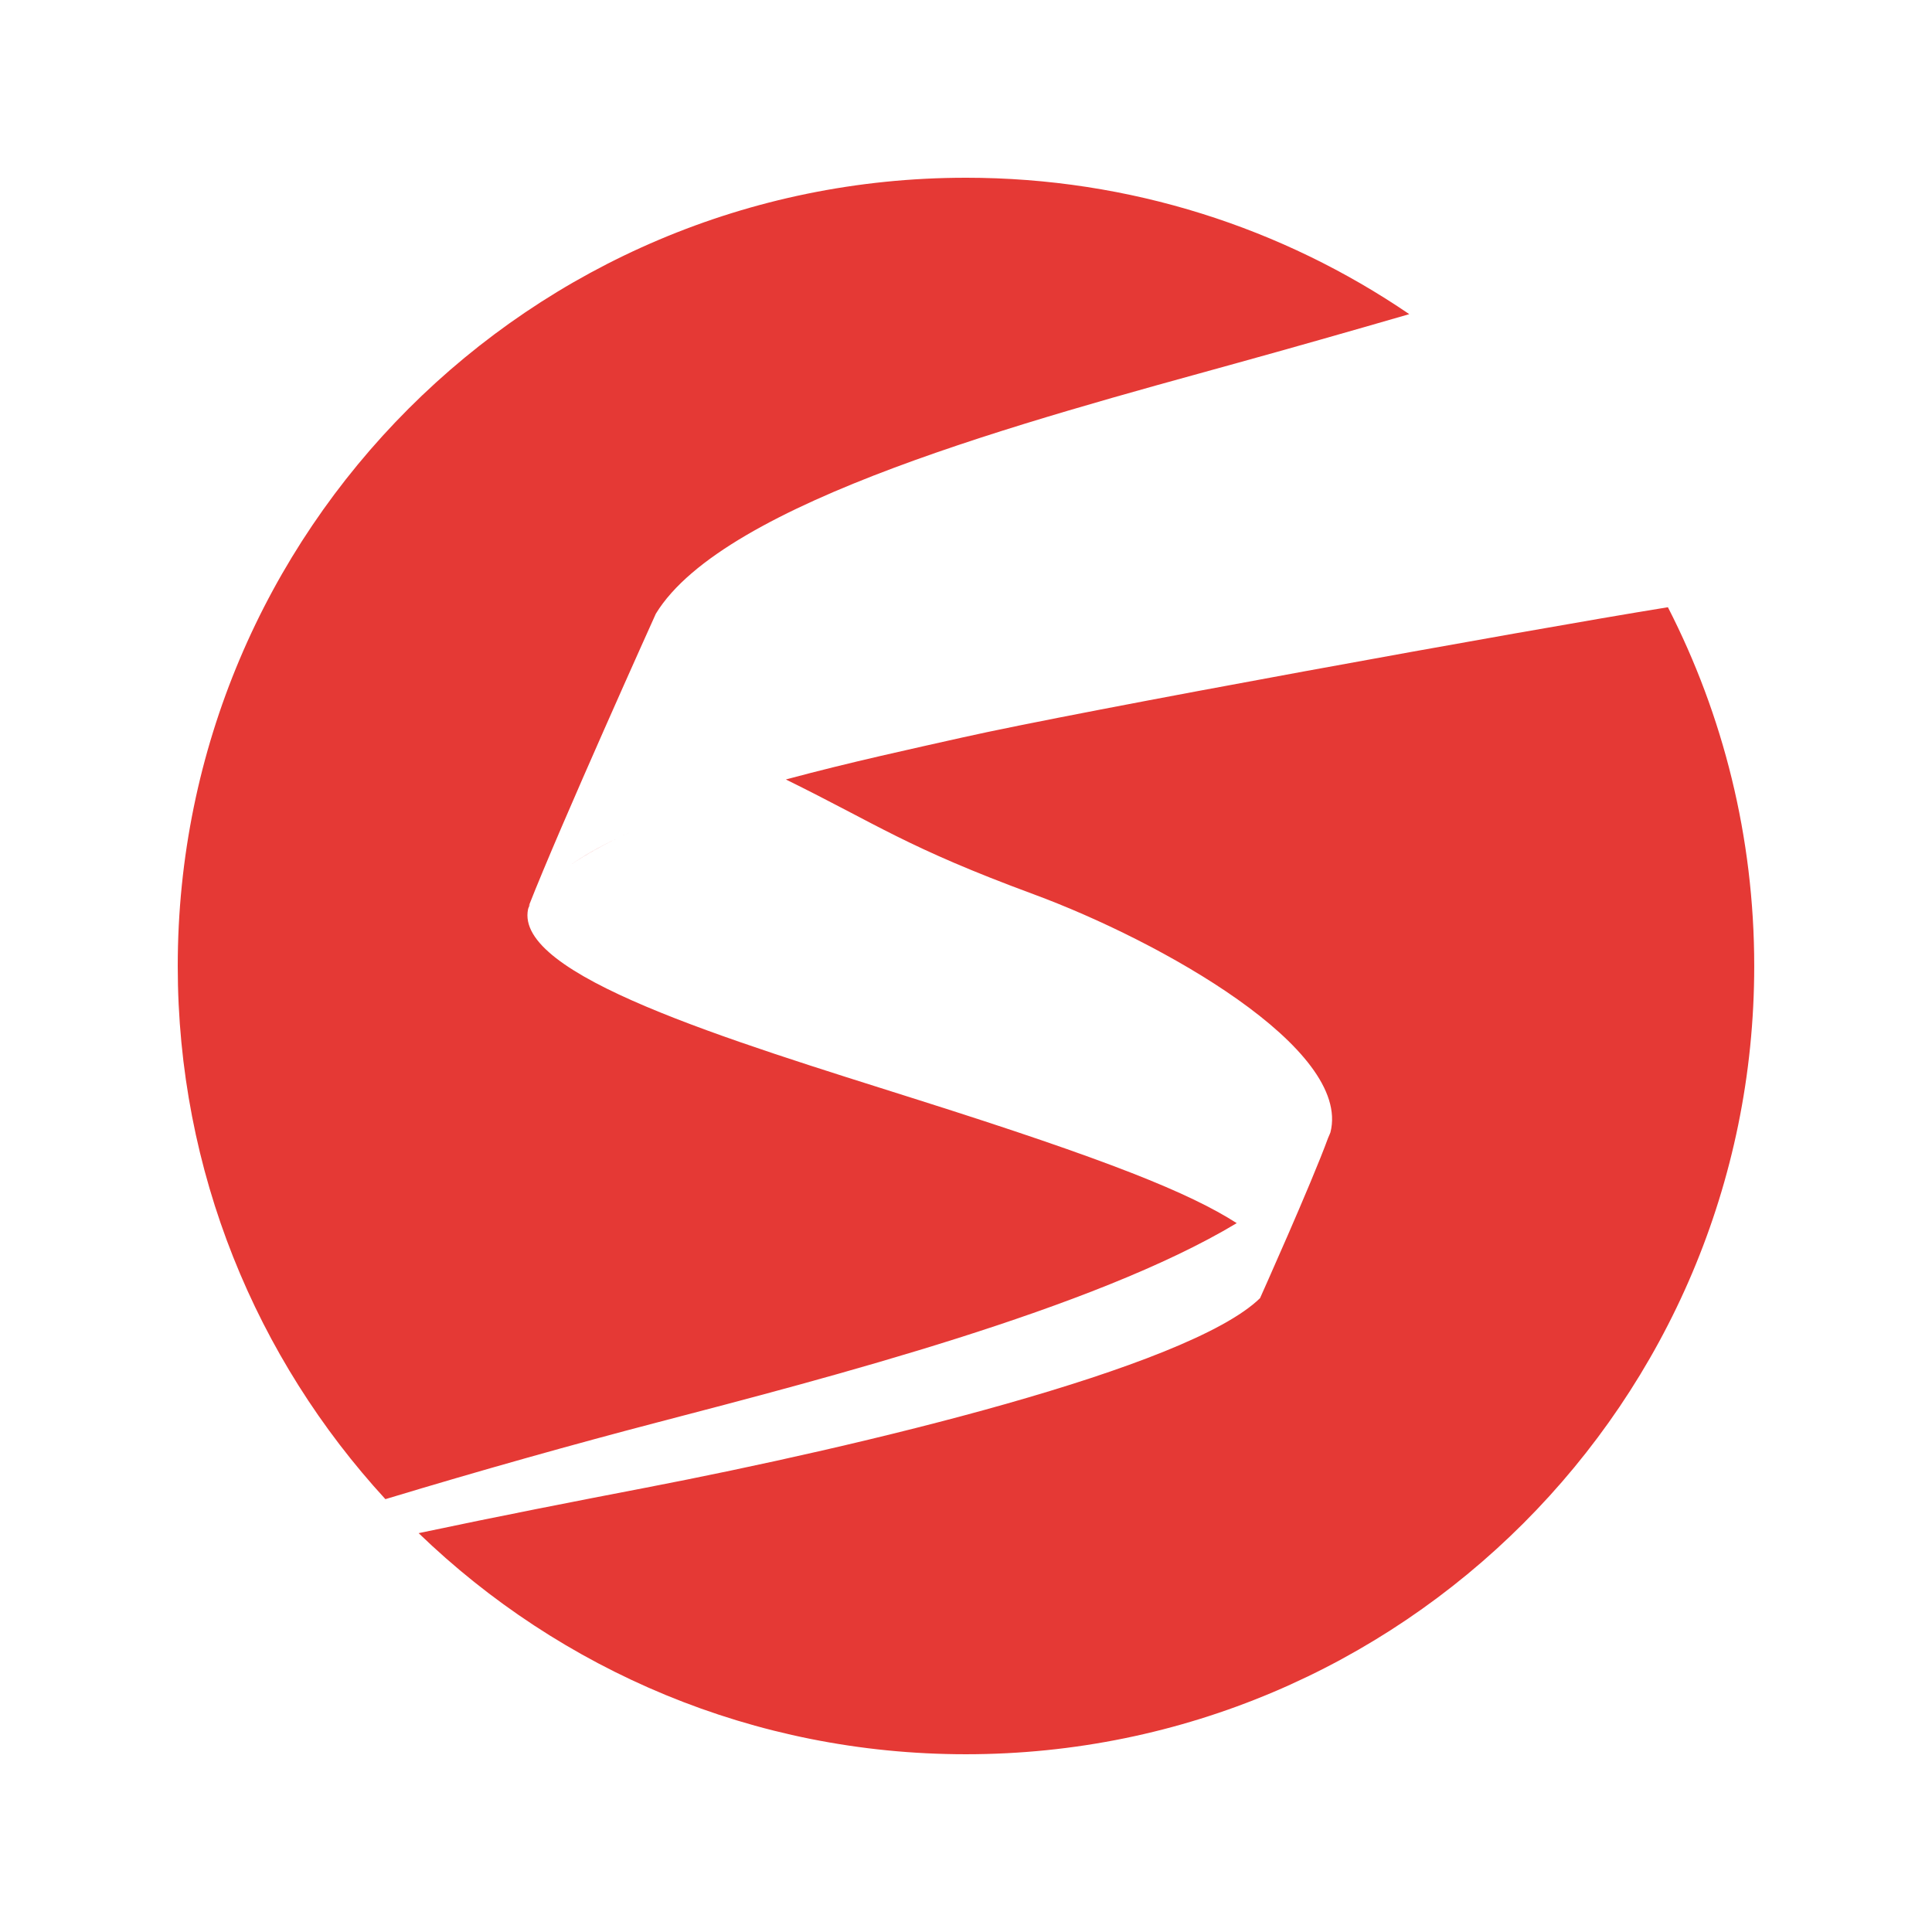 <svg xmlns="http://www.w3.org/2000/svg" width="1em" height="1em" viewBox="0 0 500 500"><path fill="#e53935" d="M249.98 46C137.31 46 46 137.353 46 250.02c0 53.209 20.377 101.65 53.74 137.96c24.726-7.494 49.697-14.465 70.033-19.775c44.666-11.665 113.39-29.452 150.29-51.658c-12.161-7.795-33.029-16.267-82.541-31.932c-49.553-15.678-104.51-32.254-100.85-49.371c0 0 .132-.478.55-1.277c-.11.177-.282.343-.386.521c8.18-20.906 32.893-75.656 32.893-75.656c17.725-29.087 96.193-49.896 150.93-65.023c12.767-3.528 28.016-7.86 44.062-12.508c-32.692-22.279-72.2-35.303-114.75-35.303zm181.68 111.15c-36.813 5.94-152.95 27.021-182.71 33.736c-12.109 2.732-28.745 6.302-45.57 10.84c23.794 11.702 31.215 17.554 64.1 29.701c32.943 12.169 82.342 39.919 76.84 61.621c0 0-.237.628-.633 1.51c-4.22 11.592-17.59 41.406-17.59 41.406c-18.634 18.179-103.32 38.34-159.08 49.072c-17.787 3.423-38.089 7.38-58.674 11.742c36.688 35.408 86.612 57.22 141.63 57.22c112.67 0 204.02-91.313 204.02-203.98c0-33.447-8.07-65.012-22.338-92.868zM170.2 212.377c-.545.214-1.078.431-1.615.648c.522-.215 1.075-.432 1.615-.648m-5.75 2.408q-2.135.93-4.166 1.893c1.29-.62 2.731-1.257 4.166-1.893m-5.098 2.352c-4.528 2.193-8.595 4.514-12.092 6.97c3.069-2.132 7-4.474 12.092-6.97m-13.928 8.297c-.576.44-1.178.875-1.714 1.324c.517-.425 1.119-.876 1.714-1.324"/></svg>